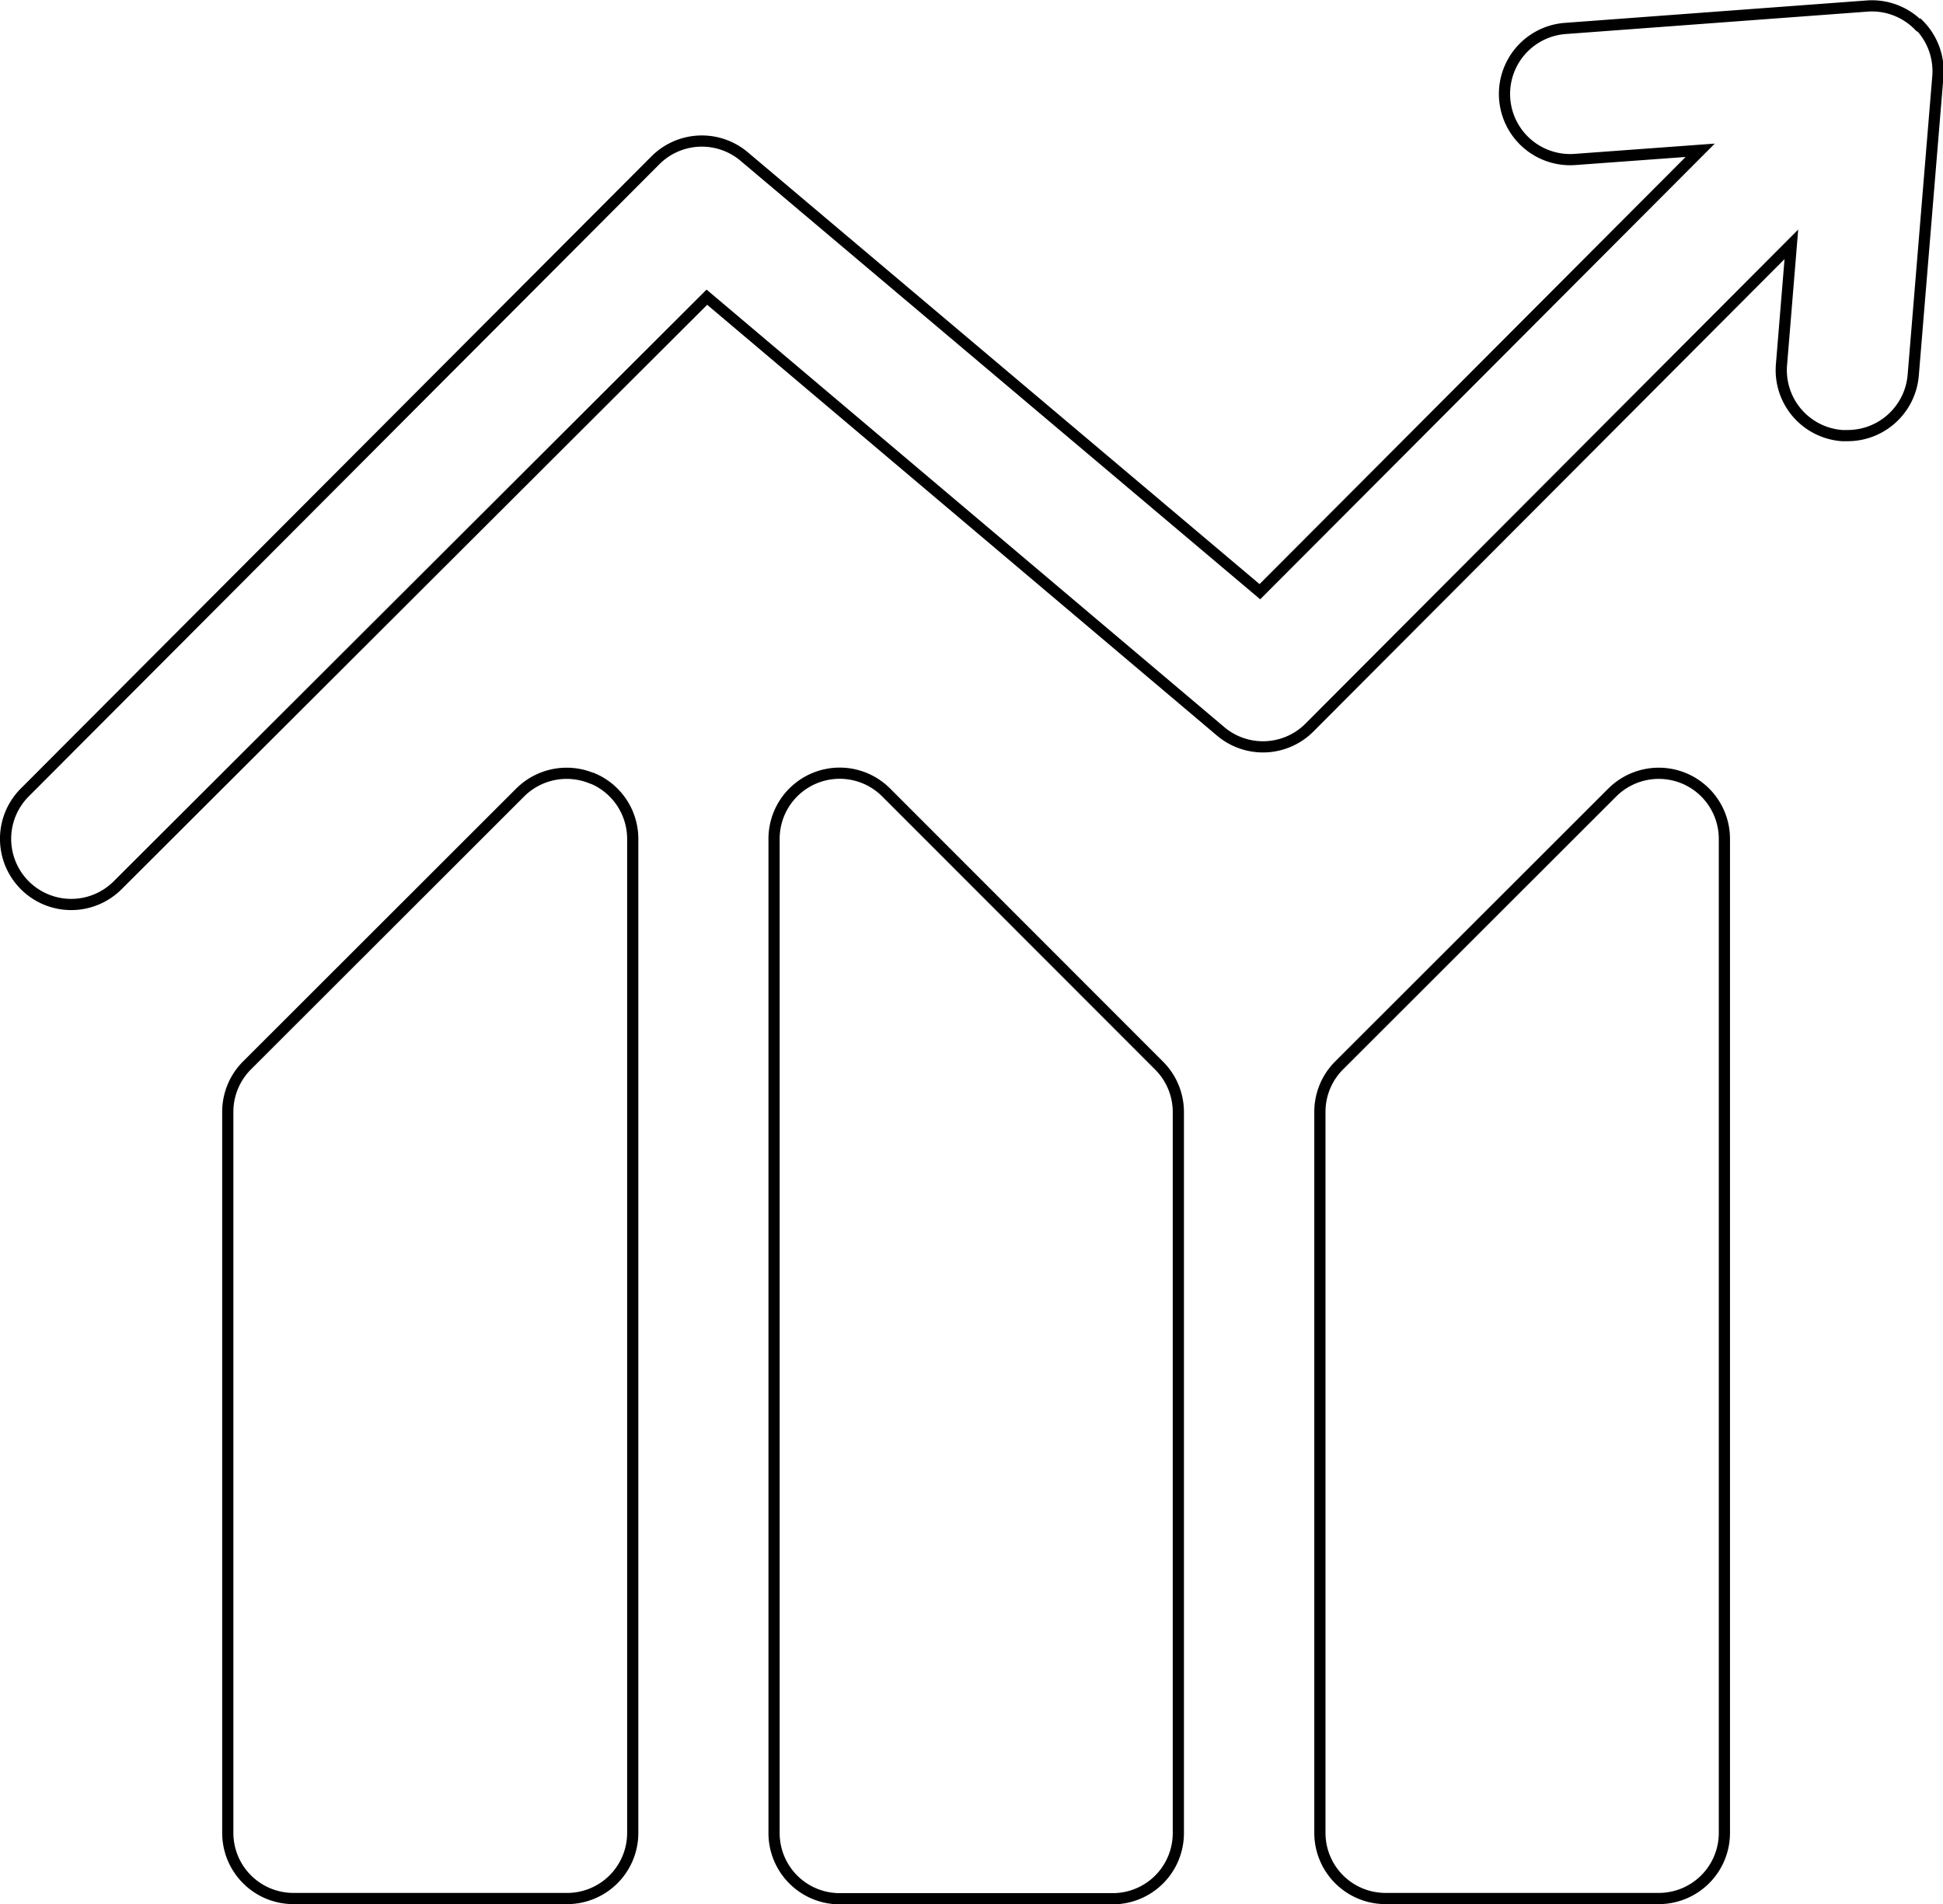 <svg xmlns="http://www.w3.org/2000/svg" viewBox="0 0 86.75 85.03"><defs><style>.a{fill:none;stroke:#000;stroke-miterlimit:10;stroke-width:0.5px;}</style></defs><title>performance_management</title><path class="a" d="M92.4,9.85A2.93,2.93,0,0,0,90.11,9L76.64,10a2.93,2.93,0,1,0,.43,5.85l5.59-.41L63,35.15,40,15.74a2.93,2.93,0,0,0-4,.16L7.86,44.11A2.93,2.93,0,0,0,12,48.26L38.31,22,61.23,41.37a2.93,2.93,0,0,0,4-.17L86.73,19.64,86.29,25A2.93,2.93,0,0,0,89,28.18h.25a2.94,2.94,0,0,0,2.92-2.69l1.1-13.34a2.94,2.94,0,0,0-.84-2.31Zm0,0" transform="translate(-6.75 -8.73)"/><path class="a" d="M33.17,43.48a2.94,2.94,0,0,0-3.2.64L17.78,56.3a2.93,2.93,0,0,0-.86,2.07v32.2a2.93,2.93,0,0,0,2.93,2.93H32A2.93,2.93,0,0,0,35,90.58V46.19a2.93,2.93,0,0,0-1.81-2.71Zm0,0" transform="translate(-6.75 -8.73)"/><path class="a" d="M46.31,44.11a2.93,2.93,0,0,0-5,2.07V90.58a2.93,2.93,0,0,0,2.93,2.93H56.43a2.93,2.93,0,0,0,2.93-2.93V58.38a2.93,2.93,0,0,0-.86-2.07Zm0,0" transform="translate(-6.75 -8.73)"/><path class="a" d="M81.93,43.48a2.94,2.94,0,0,0-3.2.64L66.54,56.3a2.93,2.93,0,0,0-.86,2.07v32.2a2.93,2.93,0,0,0,2.93,2.93H80.81a2.93,2.93,0,0,0,2.93-2.93V46.19a2.93,2.93,0,0,0-1.81-2.71Zm0,0" transform="translate(-6.75 -8.73)"/></svg>